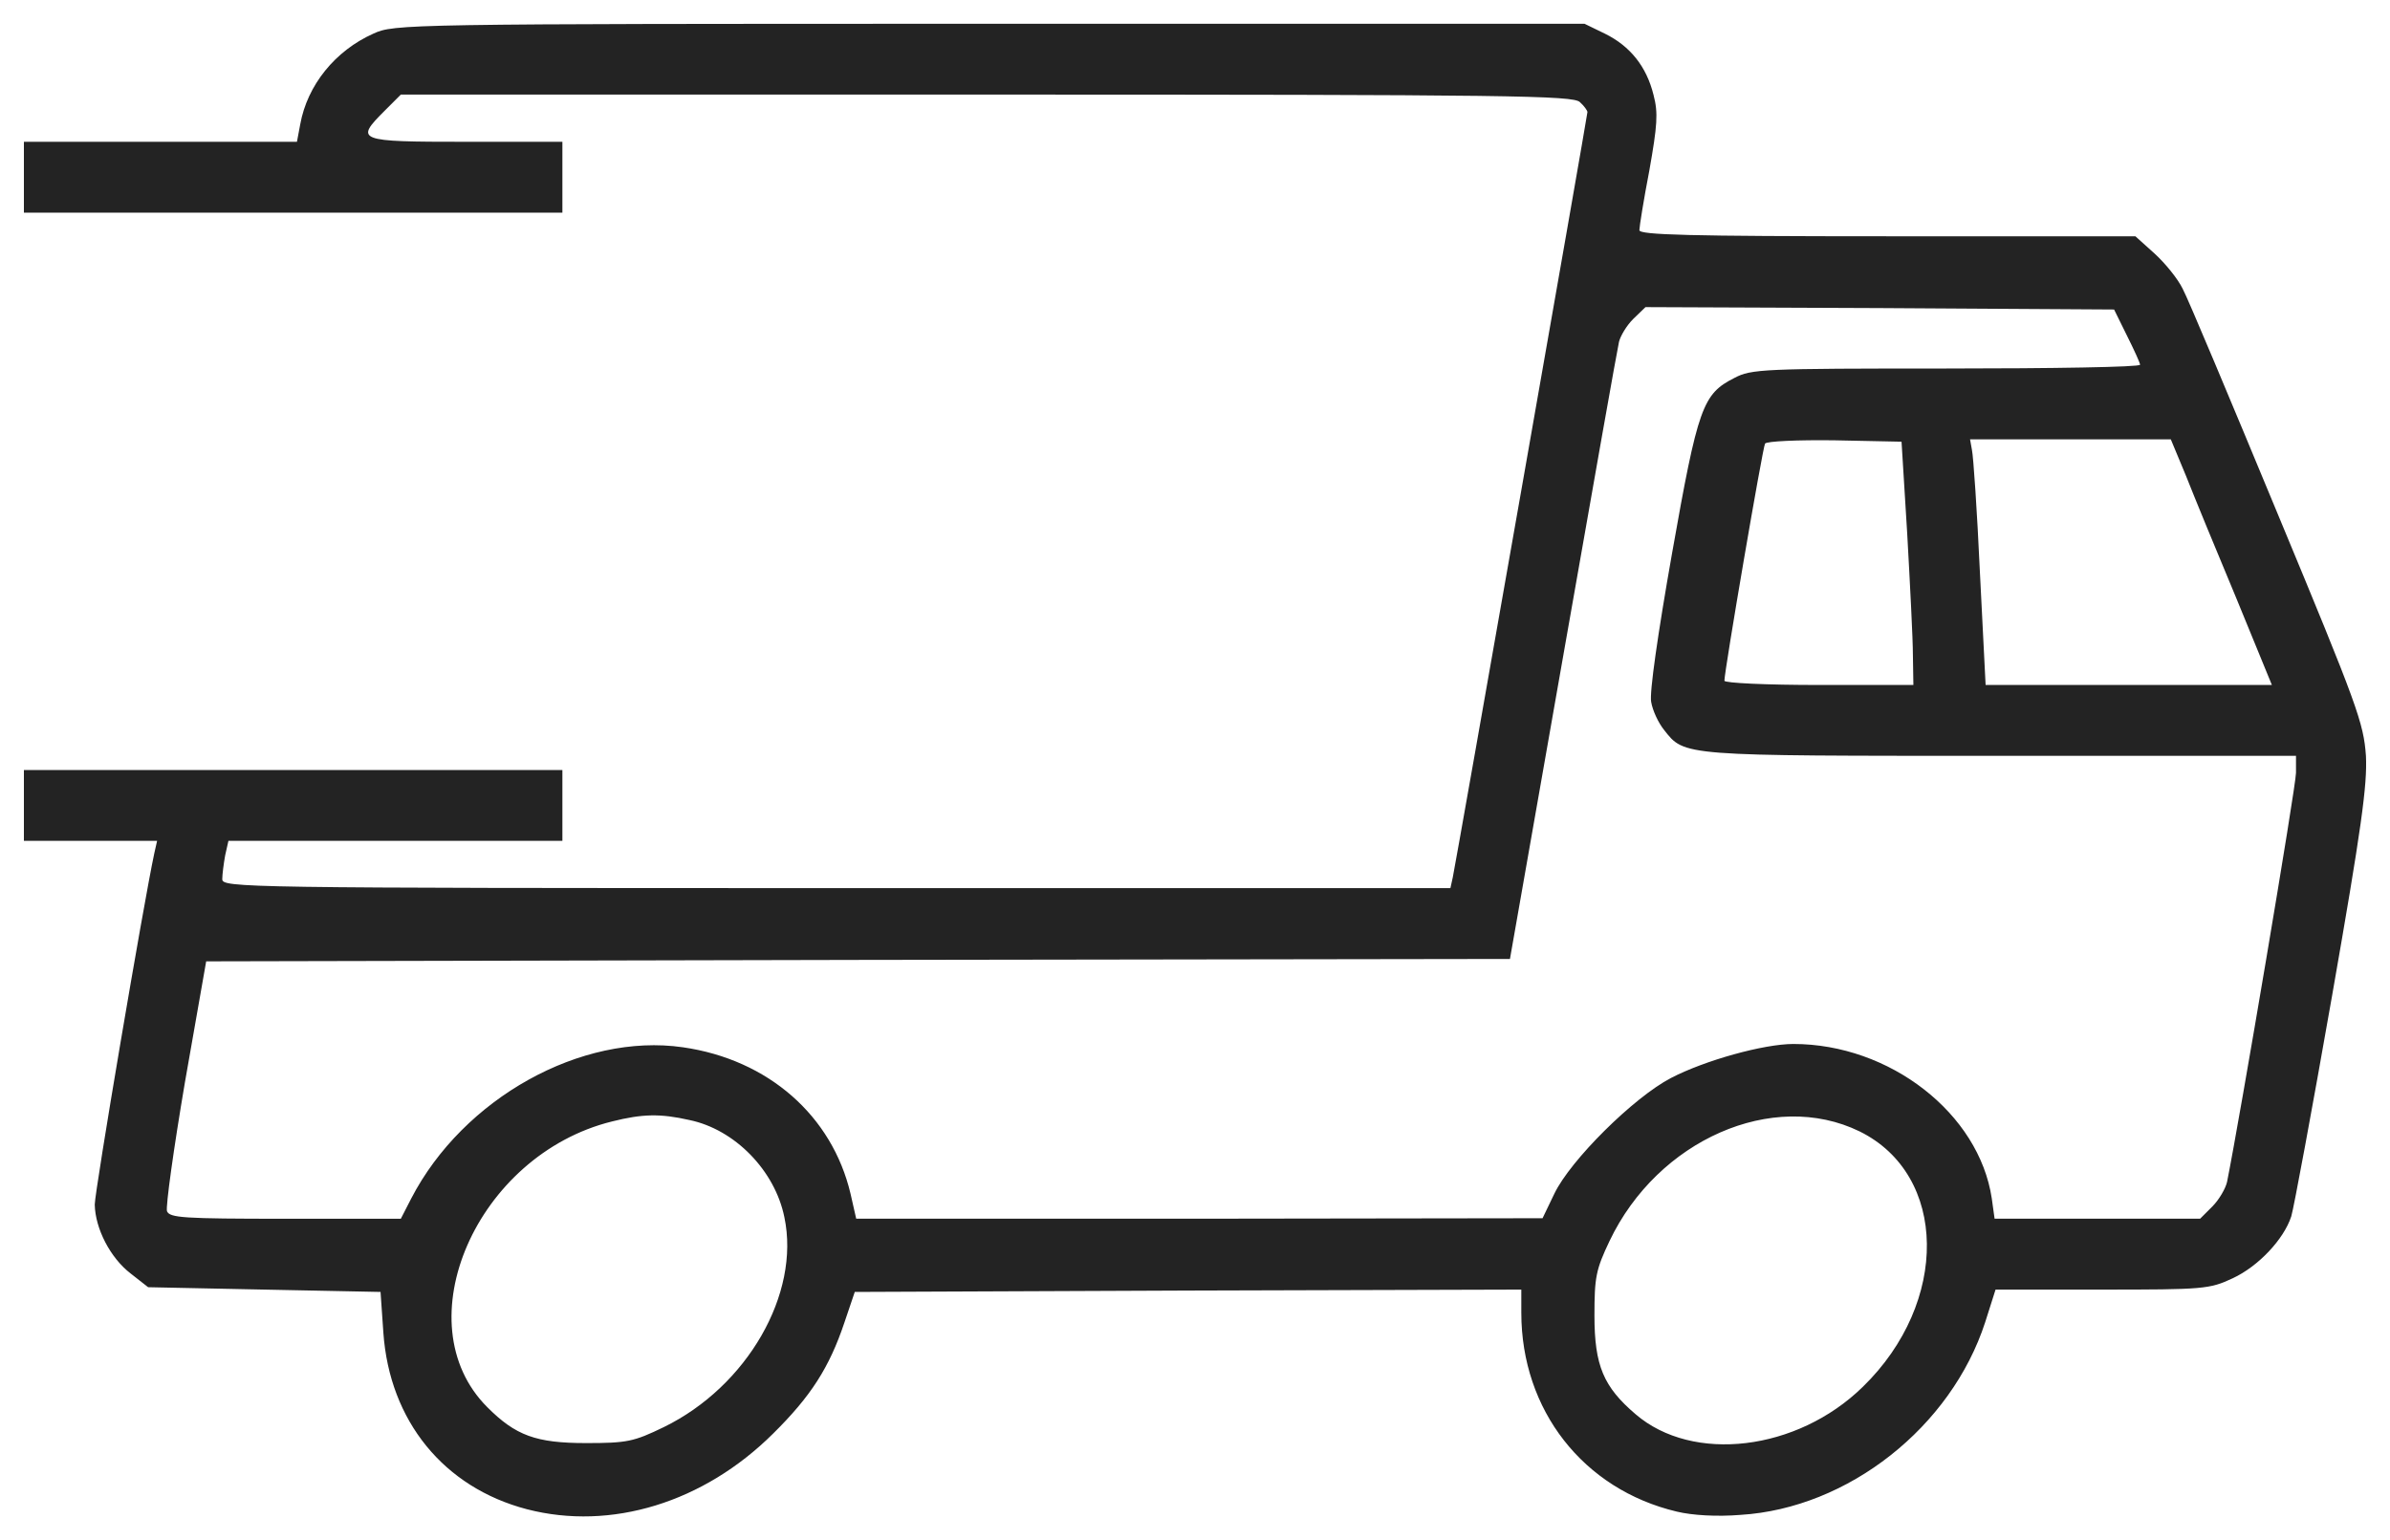 <svg width="45" height="29" viewBox="0 0 45 29" fill="none" xmlns="http://www.w3.org/2000/svg">
<path d="M7.031 0.633C6.311 0.954 5.786 1.603 5.653 2.341L5.591 2.67H3.02H0.45V3.337V4.004H5.519H10.589V3.337V2.67H8.766C6.72 2.67 6.675 2.652 7.245 2.083L7.547 1.781H18.576C28.484 1.781 29.622 1.799 29.747 1.923C29.827 1.994 29.889 2.083 29.889 2.11C29.889 2.172 27.407 16.278 27.354 16.518L27.309 16.723H15.748C4.506 16.723 4.185 16.714 4.185 16.554C4.185 16.465 4.212 16.26 4.239 16.109L4.301 15.833H7.44H10.589V15.166V14.499H5.519H0.45V15.166V15.833H1.704H2.958L2.904 16.073C2.7 17.025 1.784 22.433 1.784 22.682C1.793 23.135 2.077 23.686 2.46 23.98L2.789 24.238L4.977 24.283L7.165 24.327L7.218 25.092C7.334 26.756 8.357 28.01 9.922 28.419C11.505 28.828 13.248 28.294 14.555 26.996C15.267 26.293 15.614 25.751 15.898 24.906L16.094 24.327L22.364 24.301L28.644 24.283V24.719C28.644 26.551 29.809 28.045 31.57 28.463C31.863 28.534 32.326 28.561 32.77 28.525C34.798 28.401 36.737 26.871 37.378 24.897L37.573 24.283H39.575C41.496 24.283 41.602 24.274 42.038 24.07C42.518 23.847 42.999 23.34 43.141 22.904C43.186 22.762 43.533 20.894 43.906 18.769C44.467 15.567 44.573 14.785 44.547 14.233C44.502 13.611 44.395 13.308 42.883 9.67C41.994 7.527 41.194 5.615 41.096 5.437C41.006 5.25 40.767 4.957 40.571 4.778L40.206 4.449H35.536C31.792 4.449 30.867 4.423 30.867 4.334C30.867 4.272 30.947 3.765 31.054 3.213C31.205 2.36 31.223 2.128 31.134 1.79C31.001 1.248 30.689 0.866 30.218 0.634L29.835 0.448H18.629C7.565 0.447 7.422 0.455 7.031 0.633ZM40.046 6.317C40.179 6.583 40.294 6.832 40.294 6.868C40.294 6.912 38.649 6.939 36.648 6.939C33.189 6.939 32.975 6.948 32.655 7.117C32.059 7.419 31.97 7.659 31.481 10.425C31.214 11.937 31.054 13.049 31.089 13.218C31.116 13.378 31.223 13.609 31.33 13.742C31.721 14.241 31.641 14.232 37.671 14.232H43.23V14.552C43.23 14.802 42.172 21.063 41.932 22.255C41.905 22.379 41.78 22.593 41.656 22.717L41.425 22.948H39.494H37.555L37.502 22.566C37.262 20.965 35.581 19.658 33.766 19.658C33.206 19.658 32.094 19.969 31.463 20.298C30.76 20.663 29.568 21.846 29.266 22.477L29.044 22.939L22.578 22.948H16.121L16.014 22.477C15.667 21.01 14.467 19.951 12.857 19.72C10.945 19.444 8.722 20.68 7.743 22.567L7.547 22.949H5.377C3.438 22.949 3.198 22.931 3.144 22.807C3.118 22.718 3.269 21.633 3.482 20.379L3.882 18.102L16.156 18.075L28.43 18.057L29.435 12.338C29.986 9.199 30.457 6.54 30.484 6.433C30.511 6.326 30.626 6.13 30.751 6.006L30.982 5.783L35.394 5.801L39.805 5.828L40.046 6.317ZM35.91 10.052C35.963 11.004 36.017 12.035 36.017 12.338L36.026 12.898H34.247C33.269 12.898 32.468 12.862 32.468 12.818C32.468 12.631 33.189 8.424 33.233 8.353C33.26 8.308 33.847 8.282 34.54 8.291L35.803 8.317L35.91 10.052ZM41.158 8.958C41.309 9.341 41.736 10.381 42.109 11.271L42.776 12.898H40.081H37.386L37.279 10.781C37.226 9.625 37.155 8.585 37.128 8.469L37.093 8.273H38.978H40.873L41.158 8.958ZM12.981 21.09C13.835 21.267 14.591 22.041 14.769 22.922C15.072 24.363 14.067 26.106 12.501 26.871C11.932 27.147 11.807 27.173 11.034 27.173C10.091 27.173 9.708 27.031 9.175 26.497C7.592 24.914 8.97 21.748 11.523 21.117C12.092 20.974 12.43 20.965 12.981 21.09ZM35.011 21.303C36.675 22.121 36.71 24.523 35.074 26.114C33.837 27.324 31.872 27.555 30.796 26.63C30.191 26.114 30.021 25.714 30.021 24.771C30.021 24.051 30.048 23.908 30.306 23.366C31.214 21.463 33.384 20.511 35.011 21.303Z" fill="#232323"/>
</svg>
